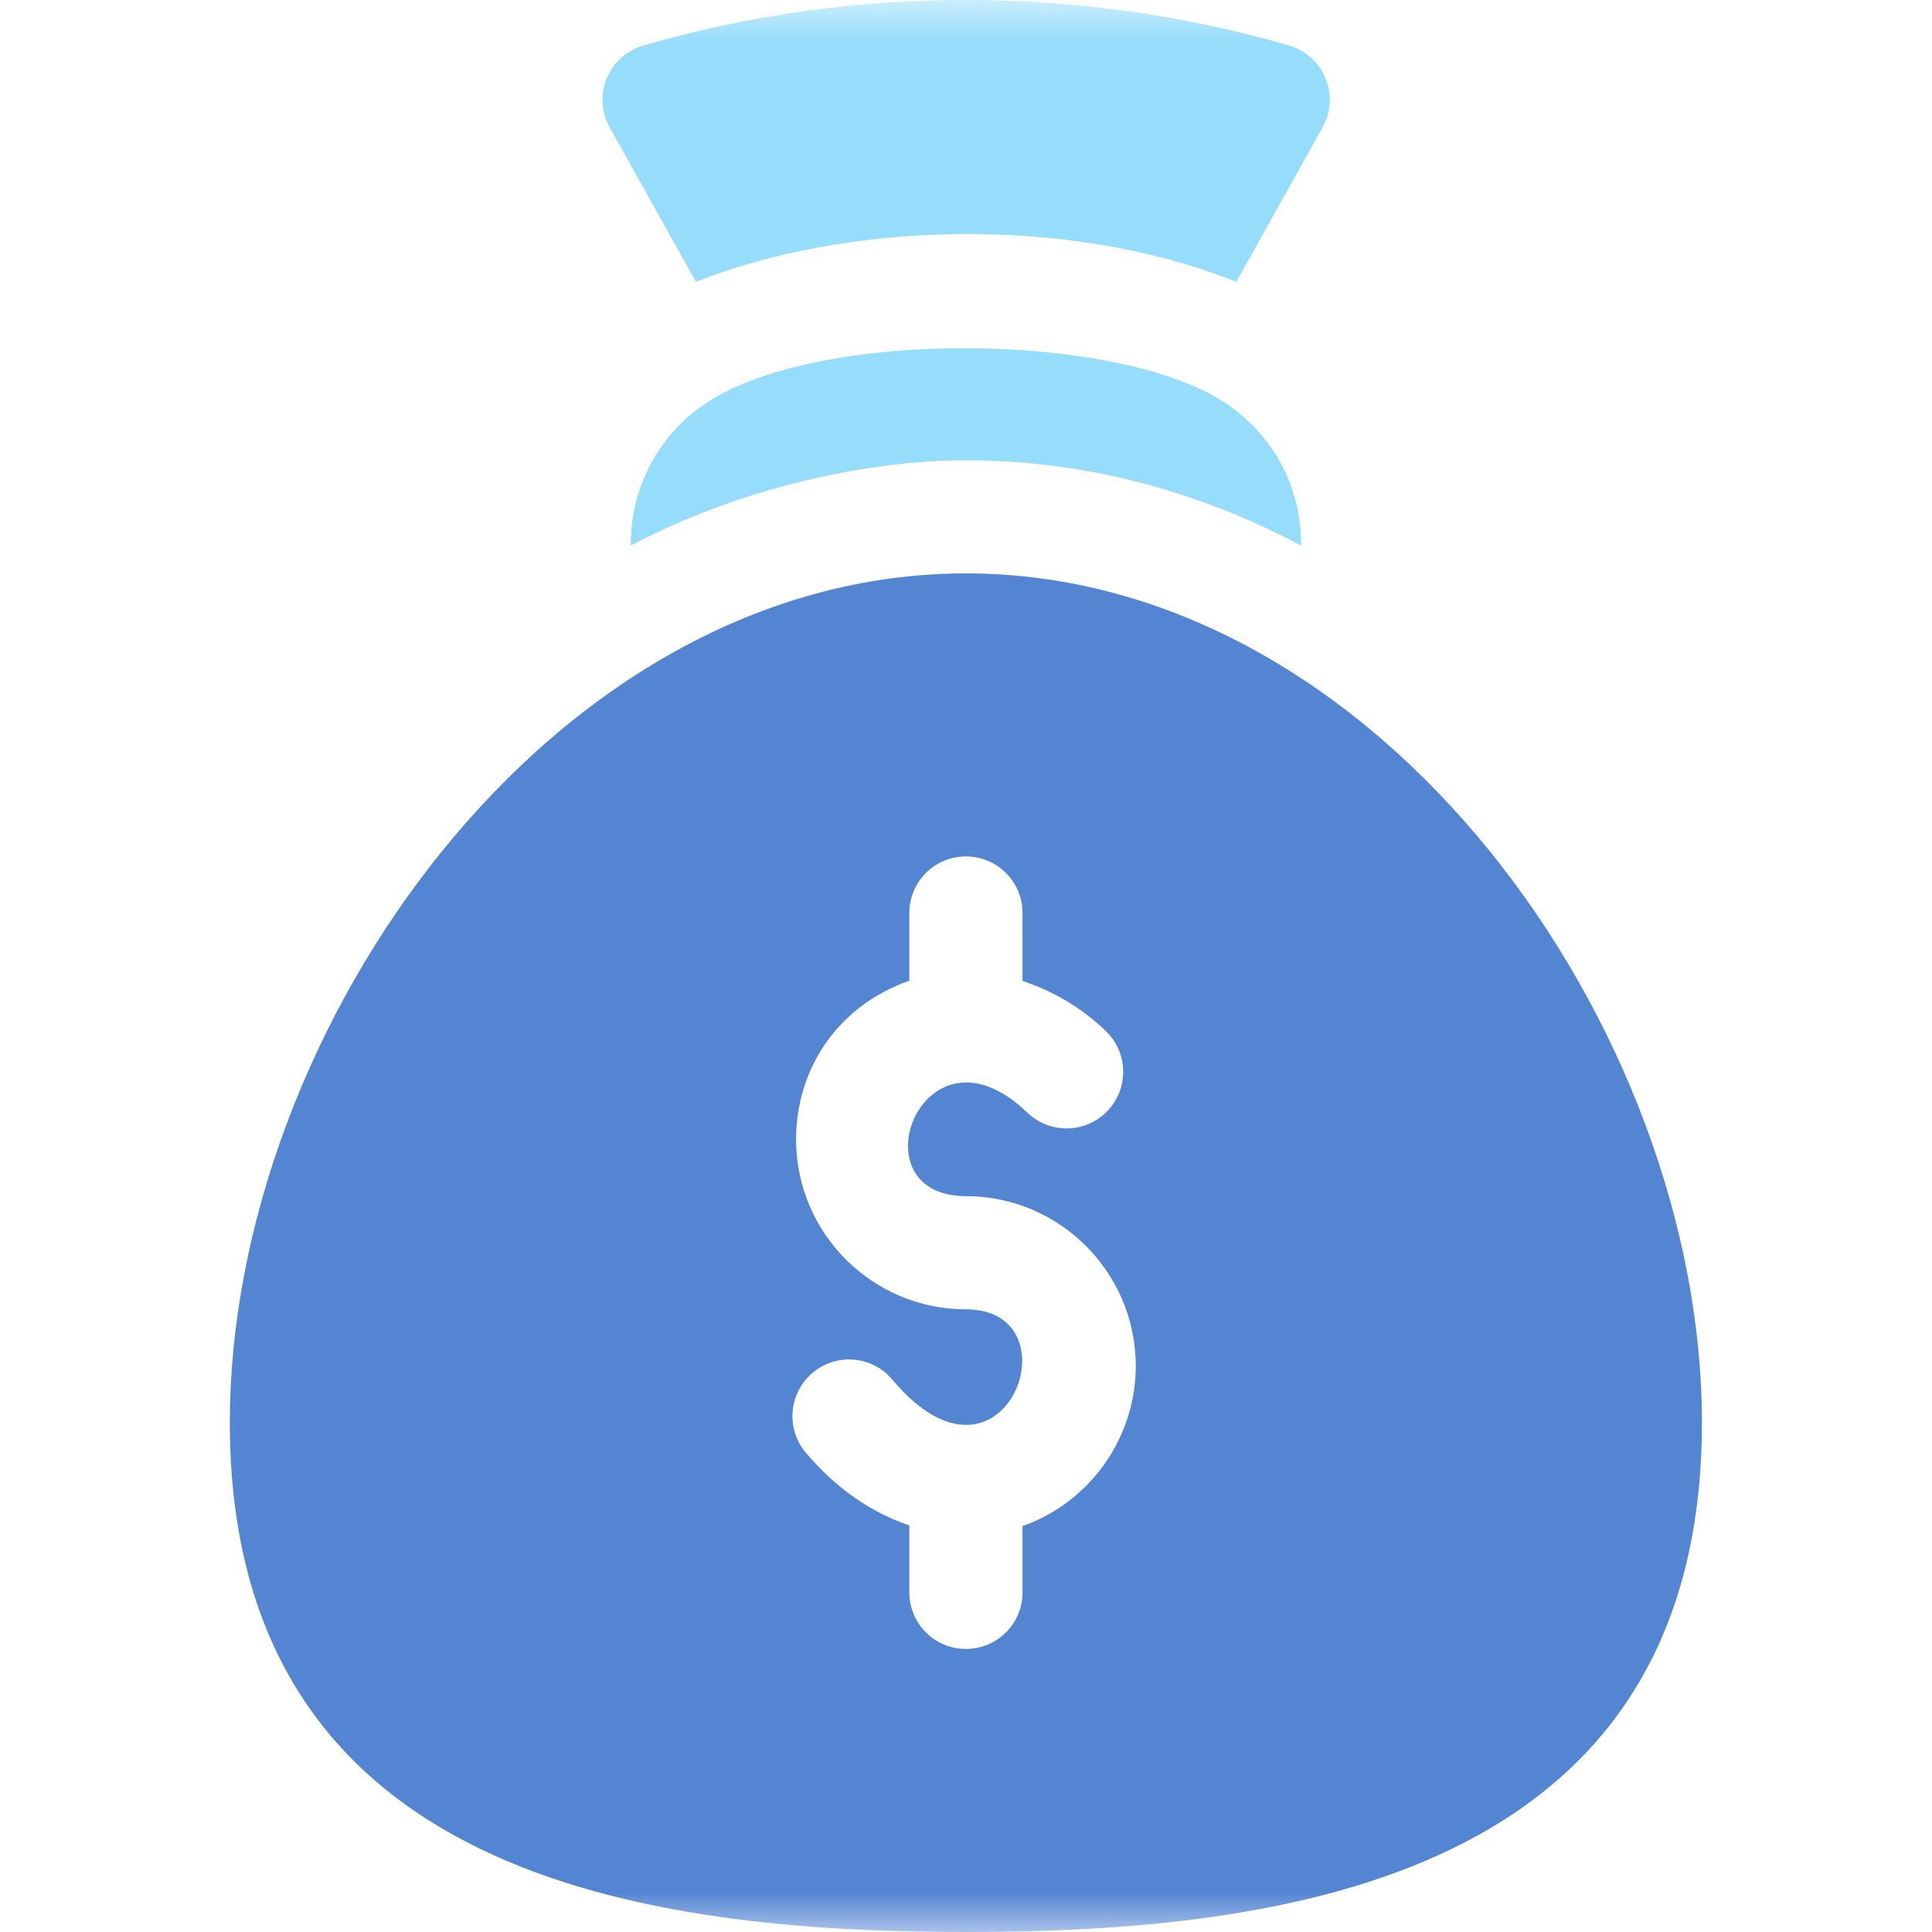 <svg width="24" height="24" viewBox="0 0 24 24" fill="none" xmlns="http://www.w3.org/2000/svg">
<g clip-path="url(#clip0_470_30946)">
<mask id="mask0_470_30946" style="mask-type:luminance" maskUnits="userSpaceOnUse" x="0" y="0" width="25" height="24">
<path d="M24.005 0H0V24H24.005V0Z" fill="white"/>
</mask>
<g mask="url(#mask0_470_30946)">
<path d="M11.999 7.123C6.849 7.123 2.855 12.793 2.855 17.671C2.855 23.343 8.074 24 11.999 24C15.924 24 21.142 23.345 21.142 17.671C21.142 12.793 17.149 7.123 11.999 7.123ZM12.721 18.95C12.715 18.953 12.708 18.951 12.702 18.954V19.781C12.702 20.169 12.388 20.484 11.999 20.484C11.61 20.484 11.296 20.169 11.296 19.781V18.949C10.832 18.793 10.388 18.495 10.009 18.044C9.759 17.747 9.798 17.304 10.095 17.053C10.392 16.803 10.836 16.841 11.085 17.138C12.472 18.794 13.408 16.265 11.999 16.265C10.836 16.265 9.889 15.318 9.889 14.155C9.889 13.314 10.37 12.511 11.296 12.182V11.342C11.296 10.953 11.61 10.639 11.999 10.639C12.388 10.639 12.702 10.953 12.702 11.342V12.185C13.066 12.307 13.421 12.503 13.738 12.809C14.017 13.079 14.025 13.524 13.755 13.803C13.485 14.083 13.04 14.09 12.76 13.82C11.466 12.571 10.592 14.859 11.999 14.859C13.162 14.859 14.109 15.806 14.109 16.969C14.109 17.852 13.551 18.649 12.721 18.951V18.95Z" fill="#5485D3"/>
<path d="M16.014 0.566C13.417 -0.189 10.587 -0.189 7.991 0.566C7.555 0.692 7.348 1.198 7.582 1.596L8.645 3.501C10.495 2.765 13.239 2.655 15.358 3.501L16.422 1.596C16.656 1.197 16.448 0.692 16.012 0.566H16.014Z" fill="#96DCFB"/>
<path d="M15.264 5.035C13.949 4.108 10.088 4.069 8.725 5.04C8.141 5.452 7.83 6.1 7.836 6.777C9.186 6.062 10.771 5.718 12 5.718C13.496 5.718 14.899 6.108 16.163 6.777C16.169 6.126 15.879 5.468 15.265 5.036L15.264 5.035Z" fill="#96DCFB"/>
</g>
</g>
<defs>
<clipPath id="clip0_470_30946">
<rect width="24" height="24" fill="white"/>
</clipPath>
</defs>
</svg>
